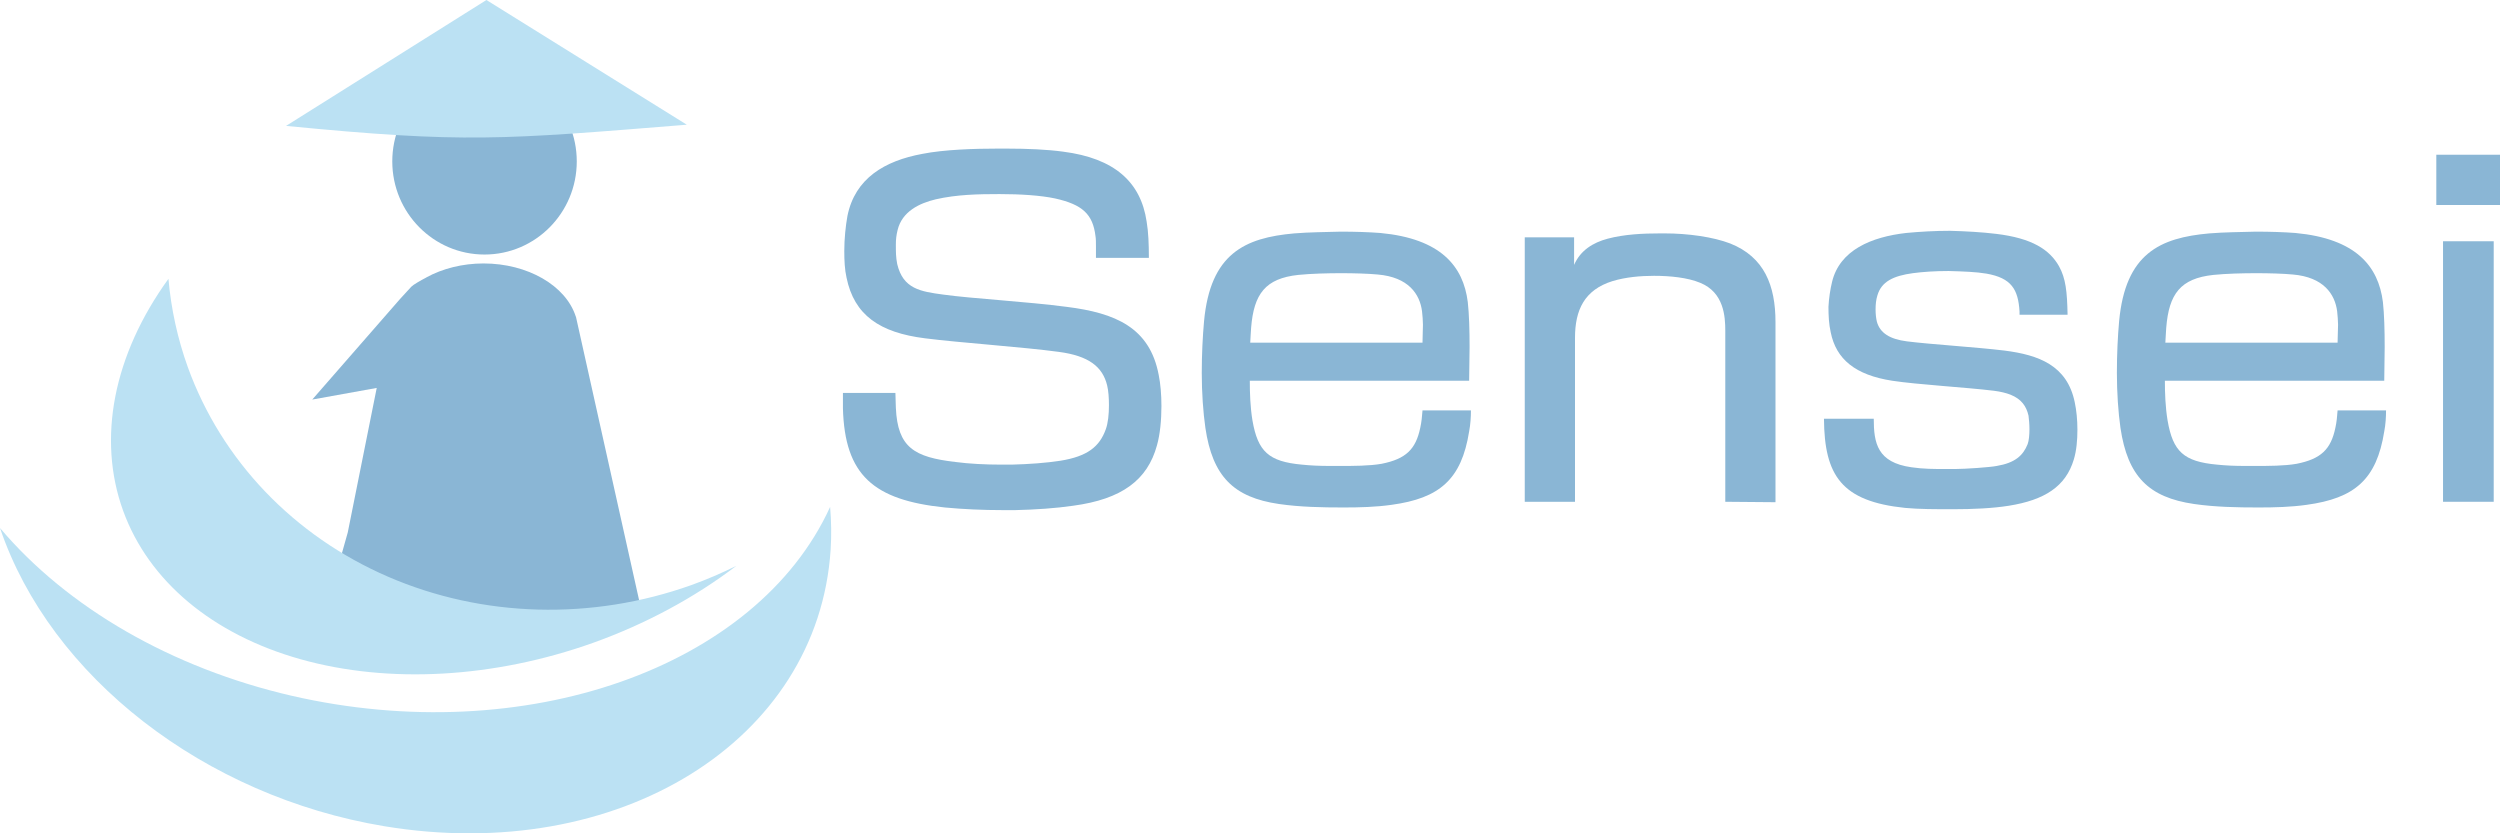 <svg width="204" height="68" viewBox="0 0 204 68" fill="none" xmlns="http://www.w3.org/2000/svg">
<path d="M94.552 30.603C93.822 26.715 91.003 25.538 87.048 25.04C83.827 24.613 79.288 24.363 76.982 24.04C75.116 23.79 73.689 23.575 73.212 21.543C73.102 20.974 73.102 20.582 73.102 19.975C73.102 19.511 73.141 19.191 73.247 18.761C73.614 17.262 75.006 16.587 76.358 16.264C78.081 15.871 79.837 15.837 81.56 15.837C83.279 15.837 84.927 15.945 86.098 16.194C88.33 16.694 89.174 17.478 89.391 19.261C89.43 19.475 89.43 19.795 89.43 20.118C89.43 20.436 89.43 20.759 89.43 21.043H93.748C93.748 19.937 93.712 18.941 93.566 18.084C93.089 14.839 90.928 12.913 86.756 12.376C85.475 12.199 83.827 12.126 82.143 12.126C81.887 12.126 81.67 12.126 81.413 12.126C79.58 12.126 77.056 12.199 75.262 12.556C72.187 13.124 69.769 14.553 69.151 17.62C69.004 18.443 68.894 19.475 68.894 20.475C68.894 21.259 68.93 22.008 69.076 22.649C69.699 25.715 71.784 27.144 75.483 27.606C78.263 27.963 83.535 28.321 86.39 28.712C88.843 29.035 89.978 29.926 90.345 31.459C90.451 31.886 90.49 32.493 90.49 33.066C90.49 33.814 90.415 34.525 90.234 35.025C89.722 36.454 88.732 37.238 86.535 37.595C85.4 37.772 83.972 37.879 82.545 37.914C82.288 37.914 81.997 37.914 81.74 37.914C80.389 37.914 79.067 37.845 77.971 37.699C74.604 37.307 73.247 36.523 73.102 33.277C73.102 32.923 73.066 32.528 73.066 32.066H68.783C68.783 32.493 68.783 32.923 68.783 33.315C68.93 38.771 71.272 40.803 77.092 41.41C78.594 41.553 80.203 41.626 81.851 41.626C82.178 41.626 82.51 41.626 82.841 41.626C84.485 41.587 86.133 41.479 87.561 41.269C91.551 40.735 93.637 39.163 94.406 36.347C94.662 35.455 94.773 34.275 94.773 33.134C94.773 32.209 94.697 31.317 94.552 30.603Z" fill="#8AB6D5"/>
<path d="M120.028 33.491H116.077C116.037 33.99 116.002 34.417 115.891 34.917C115.525 36.665 114.72 37.449 112.745 37.844C111.755 38.021 110.403 38.021 109.377 38.021C109.085 38.021 108.829 38.021 108.533 38.021C107.693 38.021 106.925 37.987 106.227 37.913C103.522 37.664 102.642 36.846 102.201 34.313C102.019 33.207 101.984 32.066 101.984 31.067H119.882C119.882 30.21 119.918 29.246 119.918 28.32C119.918 26.964 119.882 25.646 119.771 24.646C119.405 21.723 117.575 19.475 112.635 19.011C111.72 18.941 110.548 18.902 109.412 18.902C108.132 18.941 106.889 18.941 105.608 19.045C101.582 19.402 98.763 20.686 98.25 26.214C98.14 27.428 98.064 28.927 98.064 30.425C98.064 32.027 98.175 33.633 98.36 34.917C98.944 38.878 100.664 40.587 104.362 41.126C106.081 41.375 107.875 41.41 109.634 41.41C110.951 41.41 112.268 41.375 113.549 41.194C117.465 40.66 119.258 39.128 119.882 35.205C119.992 34.633 120.028 34.025 120.028 33.491ZM116.077 27.962H102.019C102.055 27.498 102.055 27.105 102.091 26.752C102.311 23.967 103.266 22.722 105.935 22.433C106.996 22.326 108.353 22.292 109.449 22.292C110.473 22.292 111.644 22.326 112.414 22.399C114.941 22.614 115.856 24.005 116.037 25.396C116.077 25.787 116.112 26.145 116.112 26.503C116.112 26.964 116.077 27.462 116.077 27.962Z" fill="#8AB6D5"/>
<path d="M144.88 40.98V26.288C144.88 23.291 143.966 20.974 141.186 19.868C139.794 19.334 137.743 19.045 135.843 19.045C135.733 19.045 135.586 19.045 135.476 19.045C134.049 19.045 132.546 19.118 131.194 19.475C129.983 19.795 128.958 20.436 128.446 21.616V19.368H124.42V40.945H128.52V27.571C128.52 25.289 129.289 23.649 131.596 22.933C132.657 22.615 133.863 22.507 134.963 22.507C136.281 22.507 137.708 22.649 138.733 23.076C140.673 23.863 140.784 25.822 140.784 27.003V40.945L144.88 40.98Z" fill="#8AB6D5"/>
<path d="M169.517 35.059C169.517 34.275 169.442 33.491 169.297 32.816C168.677 29.819 166.371 28.962 163.551 28.605C161.21 28.321 157.586 28.105 155.606 27.855C154.218 27.678 153.41 27.179 153.154 26.253C153.083 25.965 153.047 25.608 153.047 25.254C153.047 24.862 153.083 24.467 153.194 24.113C153.521 22.972 154.51 22.507 156.084 22.292C156.888 22.184 157.877 22.115 159.013 22.115C160.22 22.15 161.245 22.184 162.089 22.327C164.135 22.684 164.687 23.613 164.794 25.431C164.794 25.504 164.794 25.573 164.794 25.681H168.714C168.677 23.79 168.567 22.722 168.015 21.724C167.246 20.367 165.819 19.437 162.893 19.084C161.722 18.941 160.405 18.868 159.124 18.834C157.877 18.834 156.671 18.903 155.536 19.011C152.716 19.334 150.118 20.402 149.495 23.006C149.349 23.613 149.239 24.324 149.202 25.039C149.202 25.753 149.239 26.465 149.384 27.106C149.826 29.319 151.399 30.603 154.4 31.068C156.485 31.387 160.366 31.601 162.708 31.886C163.26 31.959 163.698 32.066 164.064 32.209C164.943 32.566 165.346 33.134 165.527 33.918C165.562 34.206 165.603 34.598 165.603 35.025C165.603 35.49 165.562 35.954 165.456 36.239C165.09 37.165 164.431 37.772 162.929 38.022C162.416 38.129 160.33 38.272 159.526 38.272C159.269 38.272 159.013 38.272 158.682 38.272C157.877 38.272 156.928 38.272 155.973 38.129C153.194 37.737 152.898 36.166 152.898 34.168H148.836C148.871 38.806 150.263 40.91 155.461 41.445C156.596 41.553 157.952 41.553 159.34 41.553C161.024 41.553 162.602 41.479 163.919 41.269C166.844 40.803 168.567 39.697 169.225 37.488C169.442 36.773 169.517 35.916 169.517 35.059Z" fill="#8AB6D5"/>
<path d="M194.701 33.491H190.747C190.711 33.99 190.675 34.417 190.565 34.917C190.198 36.665 189.394 37.449 187.414 37.844C186.428 38.021 185.073 38.021 184.047 38.021C183.755 38.021 183.499 38.021 183.207 38.021C182.363 38.021 181.594 37.987 180.901 37.913C178.191 37.664 177.312 36.846 176.875 34.313C176.693 33.207 176.654 32.066 176.654 31.067H194.555C194.555 30.21 194.59 29.246 194.59 28.32C194.59 26.964 194.555 25.646 194.445 24.646C194.078 21.723 192.249 19.475 187.307 19.011C186.393 18.941 185.218 18.902 184.086 18.902C182.805 18.941 181.559 18.941 180.278 19.045C176.251 19.402 173.432 20.686 172.92 26.214C172.809 27.428 172.738 28.927 172.738 30.425C172.738 32.027 172.848 33.633 173.03 34.917C173.617 38.878 175.337 40.587 179.035 41.126C180.754 41.375 182.549 41.41 184.303 41.41C185.624 41.41 186.941 41.375 188.223 41.194C192.139 40.66 193.932 39.128 194.555 35.205C194.666 34.633 194.701 34.025 194.701 33.491ZM190.747 27.962H176.693C176.729 27.498 176.729 27.105 176.764 26.752C176.985 23.967 177.935 22.722 180.609 22.433C181.67 22.326 183.021 22.292 184.122 22.292C185.147 22.292 186.318 22.326 187.087 22.399C189.611 22.614 190.529 24.005 190.711 25.396C190.747 25.787 190.786 26.145 190.786 26.503C190.786 26.964 190.747 27.462 190.747 27.962Z" fill="#8AB6D5"/>
<path d="M204 16.728V12.626H198.803V16.728H204ZM203.487 19.687H199.351V40.945H203.487V19.687Z" fill="#8AB6D5"/>
<path d="M47.064 13.17C47.064 17.366 43.693 20.77 39.537 20.77C35.377 20.77 32.01 17.366 32.01 13.17C32.01 8.971 35.377 5.571 39.537 5.571C43.693 5.571 47.064 8.971 47.064 13.17Z" fill="#8AB6D5"/>
<path d="M39.692 0L23.34 10.274C37.977 11.699 40.863 11.399 56.043 10.177L39.692 0Z" fill="#BBE1F3"/>
<path d="M39.451 21.497C37.759 21.5 36.119 21.904 34.778 22.645V22.649C34.325 22.884 33.709 23.238 33.568 23.391C33.568 23.391 33.564 23.391 33.564 23.395L33.201 23.79C33.004 23.998 32.819 24.209 32.637 24.405L25.48 32.604L30.741 31.655L28.378 43.446L26.273 50.923C35.263 51.73 44.368 52.956 52.506 50.57L46.995 25.838H46.986C46.174 23.295 43.051 21.497 39.451 21.497Z" fill="#8AB6D5"/>
<path d="M13.745 22.752C9.254 28.962 7.918 35.789 10.047 41.676C12.128 47.416 17.342 51.776 24.537 53.797C31.733 55.819 40.322 55.334 48.413 52.449C52.668 50.923 56.646 48.787 60.088 46.171C58.898 46.763 57.672 47.289 56.417 47.742C48.283 50.643 39.383 50.397 31.679 47.066C23.974 43.734 18.091 37.584 15.33 29.972C14.494 27.648 13.962 25.223 13.745 22.752Z" fill="#BBE1F3"/>
<path d="M0 43.085C4.112 55.23 16.691 64.986 31.371 67.421C50.455 70.583 66.761 60.479 67.781 44.849C67.853 43.7 67.837 42.536 67.738 41.364C61.745 54.508 42.79 61.154 23.784 56.771C14.049 54.519 5.508 49.605 0 43.085Z" fill="#BBE1F3"/>
</svg>
